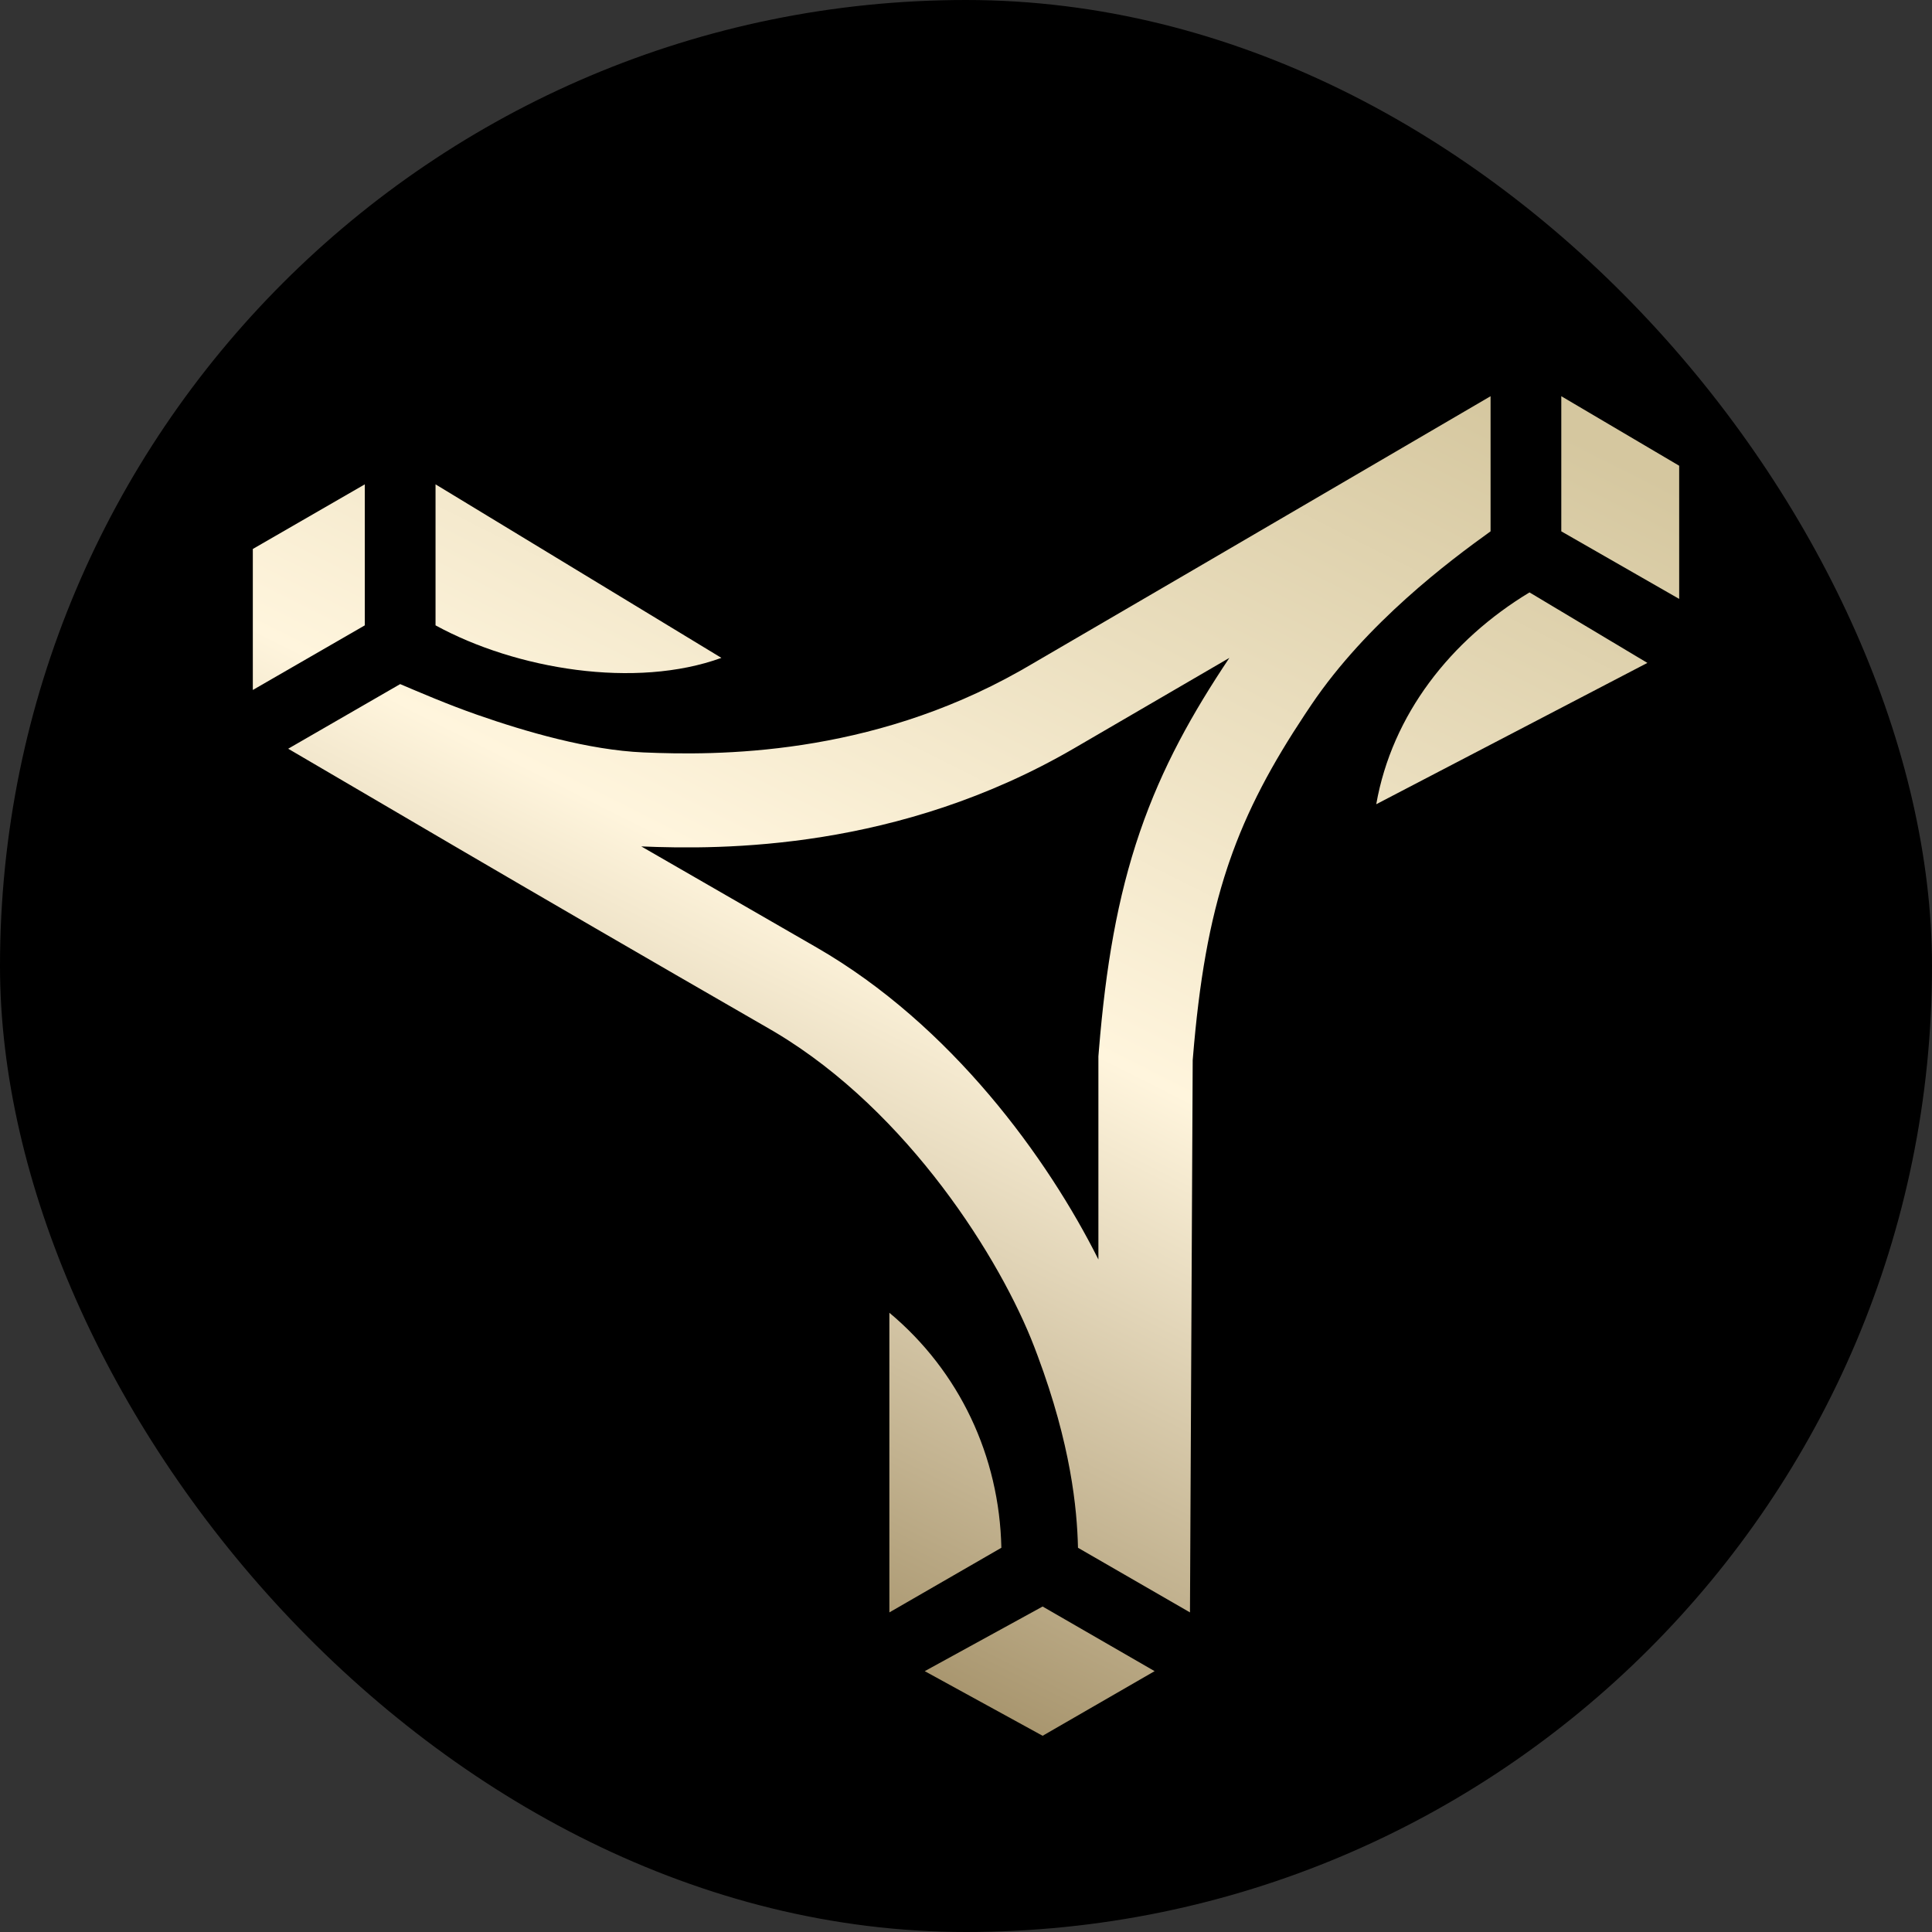 <svg width="512" height="512" viewBox="0 0 512 512" fill="none" xmlns="http://www.w3.org/2000/svg">
<rect x="0" y="0" width="512" height="512" fill="#333333" stroke="none"/>
<g clip-path="url(#clip0_1824_26)">
<rect width="512" height="512" rx="256" fill="black"/>
<path d="M305.983 442.873L276.306 460L245.066 442.873L276.306 425.746L305.983 442.873Z" fill="url(#paint0_linear_1824_26)"/>
<path d="M235.694 347.895C254.255 363.399 264.854 385.888 265.372 410.175L235.694 427.303V347.895Z" fill="url(#paint1_linear_1824_26)"/>
<path fill-rule="evenodd" clip-rule="evenodd" d="M395.017 140.811C384.064 148.671 362.221 165.032 347.565 186.71L345.809 189.333C337.17 202.375 330.562 214.463 325.752 228.461L325.279 229.856C320.474 244.328 317.78 260.187 316.132 280.31L316.078 280.961L315.355 427.303L285.678 410.175C285.432 399.707 283.785 382.876 274.963 359.232L274.088 356.922C265.258 333.923 240.86 294.745 205.573 273.64L203.884 272.65C134.259 232.547 96.561 210.181 76.372 198.421L106.05 181.294C111.054 183.415 118.548 186.661 126.476 189.43C139.281 193.904 155.976 198.77 170.51 199.4C189.973 200.244 230.243 200.392 270.204 177.853L272.108 176.763C338.028 138.371 375.147 116.572 395.017 105V140.811ZM284.715 198.272C238.176 225.376 191.349 225.209 169.949 224.31C183.572 232.17 198.974 241.049 216.388 251.078C252.198 271.704 277.721 307.094 291.087 333.775V279.949L291.222 278.288V278.284C293.015 256.394 296.085 237.92 302.109 220.388C307.996 203.256 316.068 188.892 325.797 174.345C313.578 181.461 299.939 189.406 284.715 198.272Z" fill="url(#paint2_linear_1824_26)"/>
<path d="M436.571 175.677L364.72 213.129C368.91 189.354 384.49 169.584 405.331 156.993L436.571 175.677Z" fill="url(#paint3_linear_1824_26)"/>
<path d="M96.678 165.724L67 182.851V145.482L96.678 128.355V165.724Z" fill="url(#paint4_linear_1824_26)"/>
<path d="M191.178 174.345C168.427 182.616 136.781 177.42 115.421 165.724V128.355L191.178 174.345Z" fill="url(#paint5_linear_1824_26)"/>
<path d="M445 123.426V158.717L413.76 140.811V105L445 123.426Z" fill="url(#paint6_linear_1824_26)"/>
</g>
<defs>
<linearGradient id="paint0_linear_1824_26" x1="428.112" y1="121.043" x2="256.871" y2="460.439" gradientUnits="userSpaceOnUse">
<stop stop-color="#D5C79F"/>
<stop offset="0.534" stop-color="#FFF5DD"/>
<stop offset="1" stop-color="#A49169"/>
</linearGradient>
<linearGradient id="paint1_linear_1824_26" x1="428.112" y1="121.043" x2="256.871" y2="460.439" gradientUnits="userSpaceOnUse">
<stop stop-color="#D5C79F"/>
<stop offset="0.534" stop-color="#FFF5DD"/>
<stop offset="1" stop-color="#A49169"/>
</linearGradient>
<linearGradient id="paint2_linear_1824_26" x1="428.112" y1="121.043" x2="256.871" y2="460.439" gradientUnits="userSpaceOnUse">
<stop stop-color="#D5C79F"/>
<stop offset="0.534" stop-color="#FFF5DD"/>
<stop offset="1" stop-color="#A49169"/>
</linearGradient>
<linearGradient id="paint3_linear_1824_26" x1="428.112" y1="121.043" x2="256.871" y2="460.439" gradientUnits="userSpaceOnUse">
<stop stop-color="#D5C79F"/>
<stop offset="0.534" stop-color="#FFF5DD"/>
<stop offset="1" stop-color="#A49169"/>
</linearGradient>
<linearGradient id="paint4_linear_1824_26" x1="428.112" y1="121.043" x2="256.871" y2="460.439" gradientUnits="userSpaceOnUse">
<stop stop-color="#D5C79F"/>
<stop offset="0.534" stop-color="#FFF5DD"/>
<stop offset="1" stop-color="#A49169"/>
</linearGradient>
<linearGradient id="paint5_linear_1824_26" x1="428.112" y1="121.043" x2="256.871" y2="460.439" gradientUnits="userSpaceOnUse">
<stop stop-color="#D5C79F"/>
<stop offset="0.534" stop-color="#FFF5DD"/>
<stop offset="1" stop-color="#A49169"/>
</linearGradient>
<linearGradient id="paint6_linear_1824_26" x1="428.112" y1="121.043" x2="256.871" y2="460.439" gradientUnits="userSpaceOnUse">
<stop stop-color="#D5C79F"/>
<stop offset="0.534" stop-color="#FFF5DD"/>
<stop offset="1" stop-color="#A49169"/>
</linearGradient>
<clipPath id="clip0_1824_26">
<rect width="512" height="512" rx="256" fill="white"/>
</clipPath>
</defs>
</svg>
